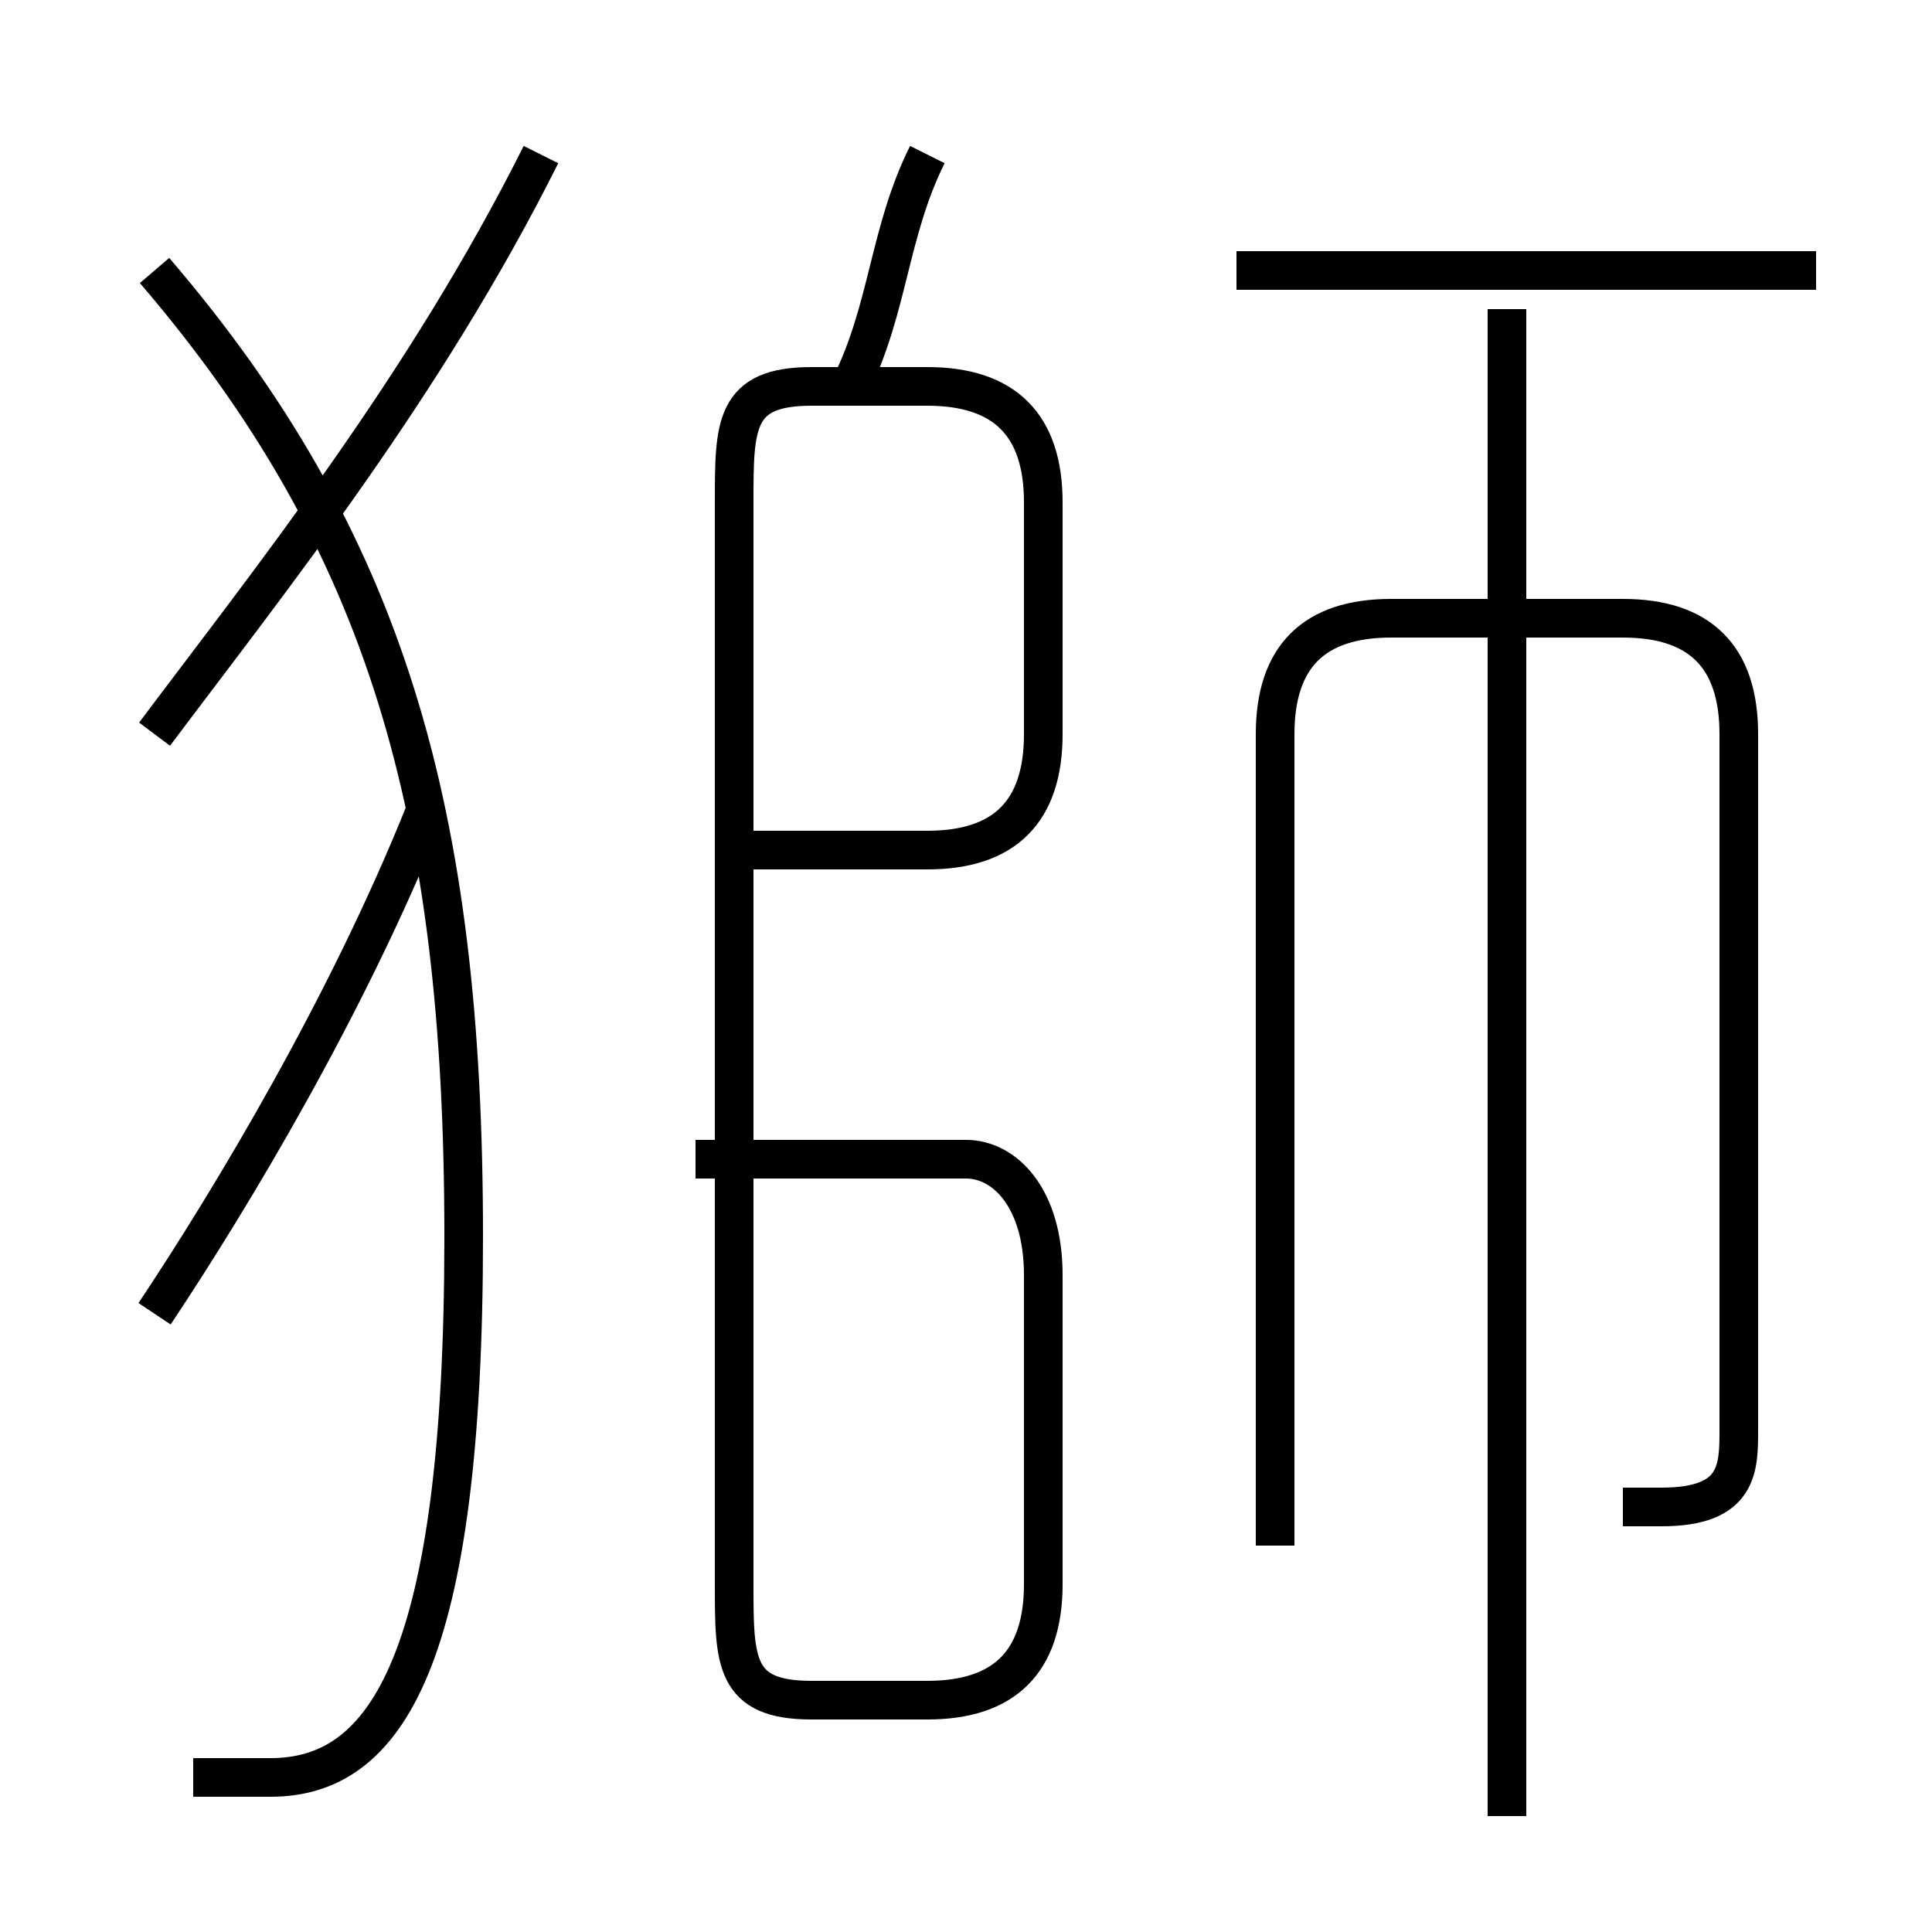 <?xml version='1.0' encoding='utf8'?>
<svg viewBox="0.0 -6.0 50.0 50.0" version="1.1" xmlns="http://www.w3.org/2000/svg">
<rect x="0.0" y="-6.0" width="50.0" height="50.0" fill="#808080" stroke="none"/>
<rect x="-1000" y="-1000" width="2000" height="2000" stroke="white" fill="white"/>
<g style="fill:white;stroke:#000000;  stroke-width:1">
<path d="M 5 2 C 5 2 6 2 7 2 C 10 2 12 -1 12 -12 C 12 -23 10 -30 4 -37 M 4 -10 C 6 -13 9 -18 11 -23 M 19 -22 L 24 -22 C 26 -22 27 -23 27 -25 L 27 -31 C 27 -33 26 -34 24 -34 L 21 -34 C 19 -34 19 -33 19 -31 L 19 -3 C 19 -1 19 0 21 0 L 24 0 C 26 0 27 -1 27 -3 L 27 -11 C 27 -13 26 -14 25 -14 L 18 -14 M 4 -25 C 7 -29 11 -34 14 -40 M 42 -5 C 43 -5 43 -5 43 -5 C 45 -5 45 -6 45 -7 L 45 -25 C 45 -27 44 -28 42 -28 L 36 -28 C 34 -28 33 -27 33 -25 L 33 -4 M 39 3 L 39 -36 M 22 -34 C 23 -36 23 -38 24 -40 M 47 -37 L 32 -37" transform="translate(0.0 38.0)" />
</g>
</svg>
